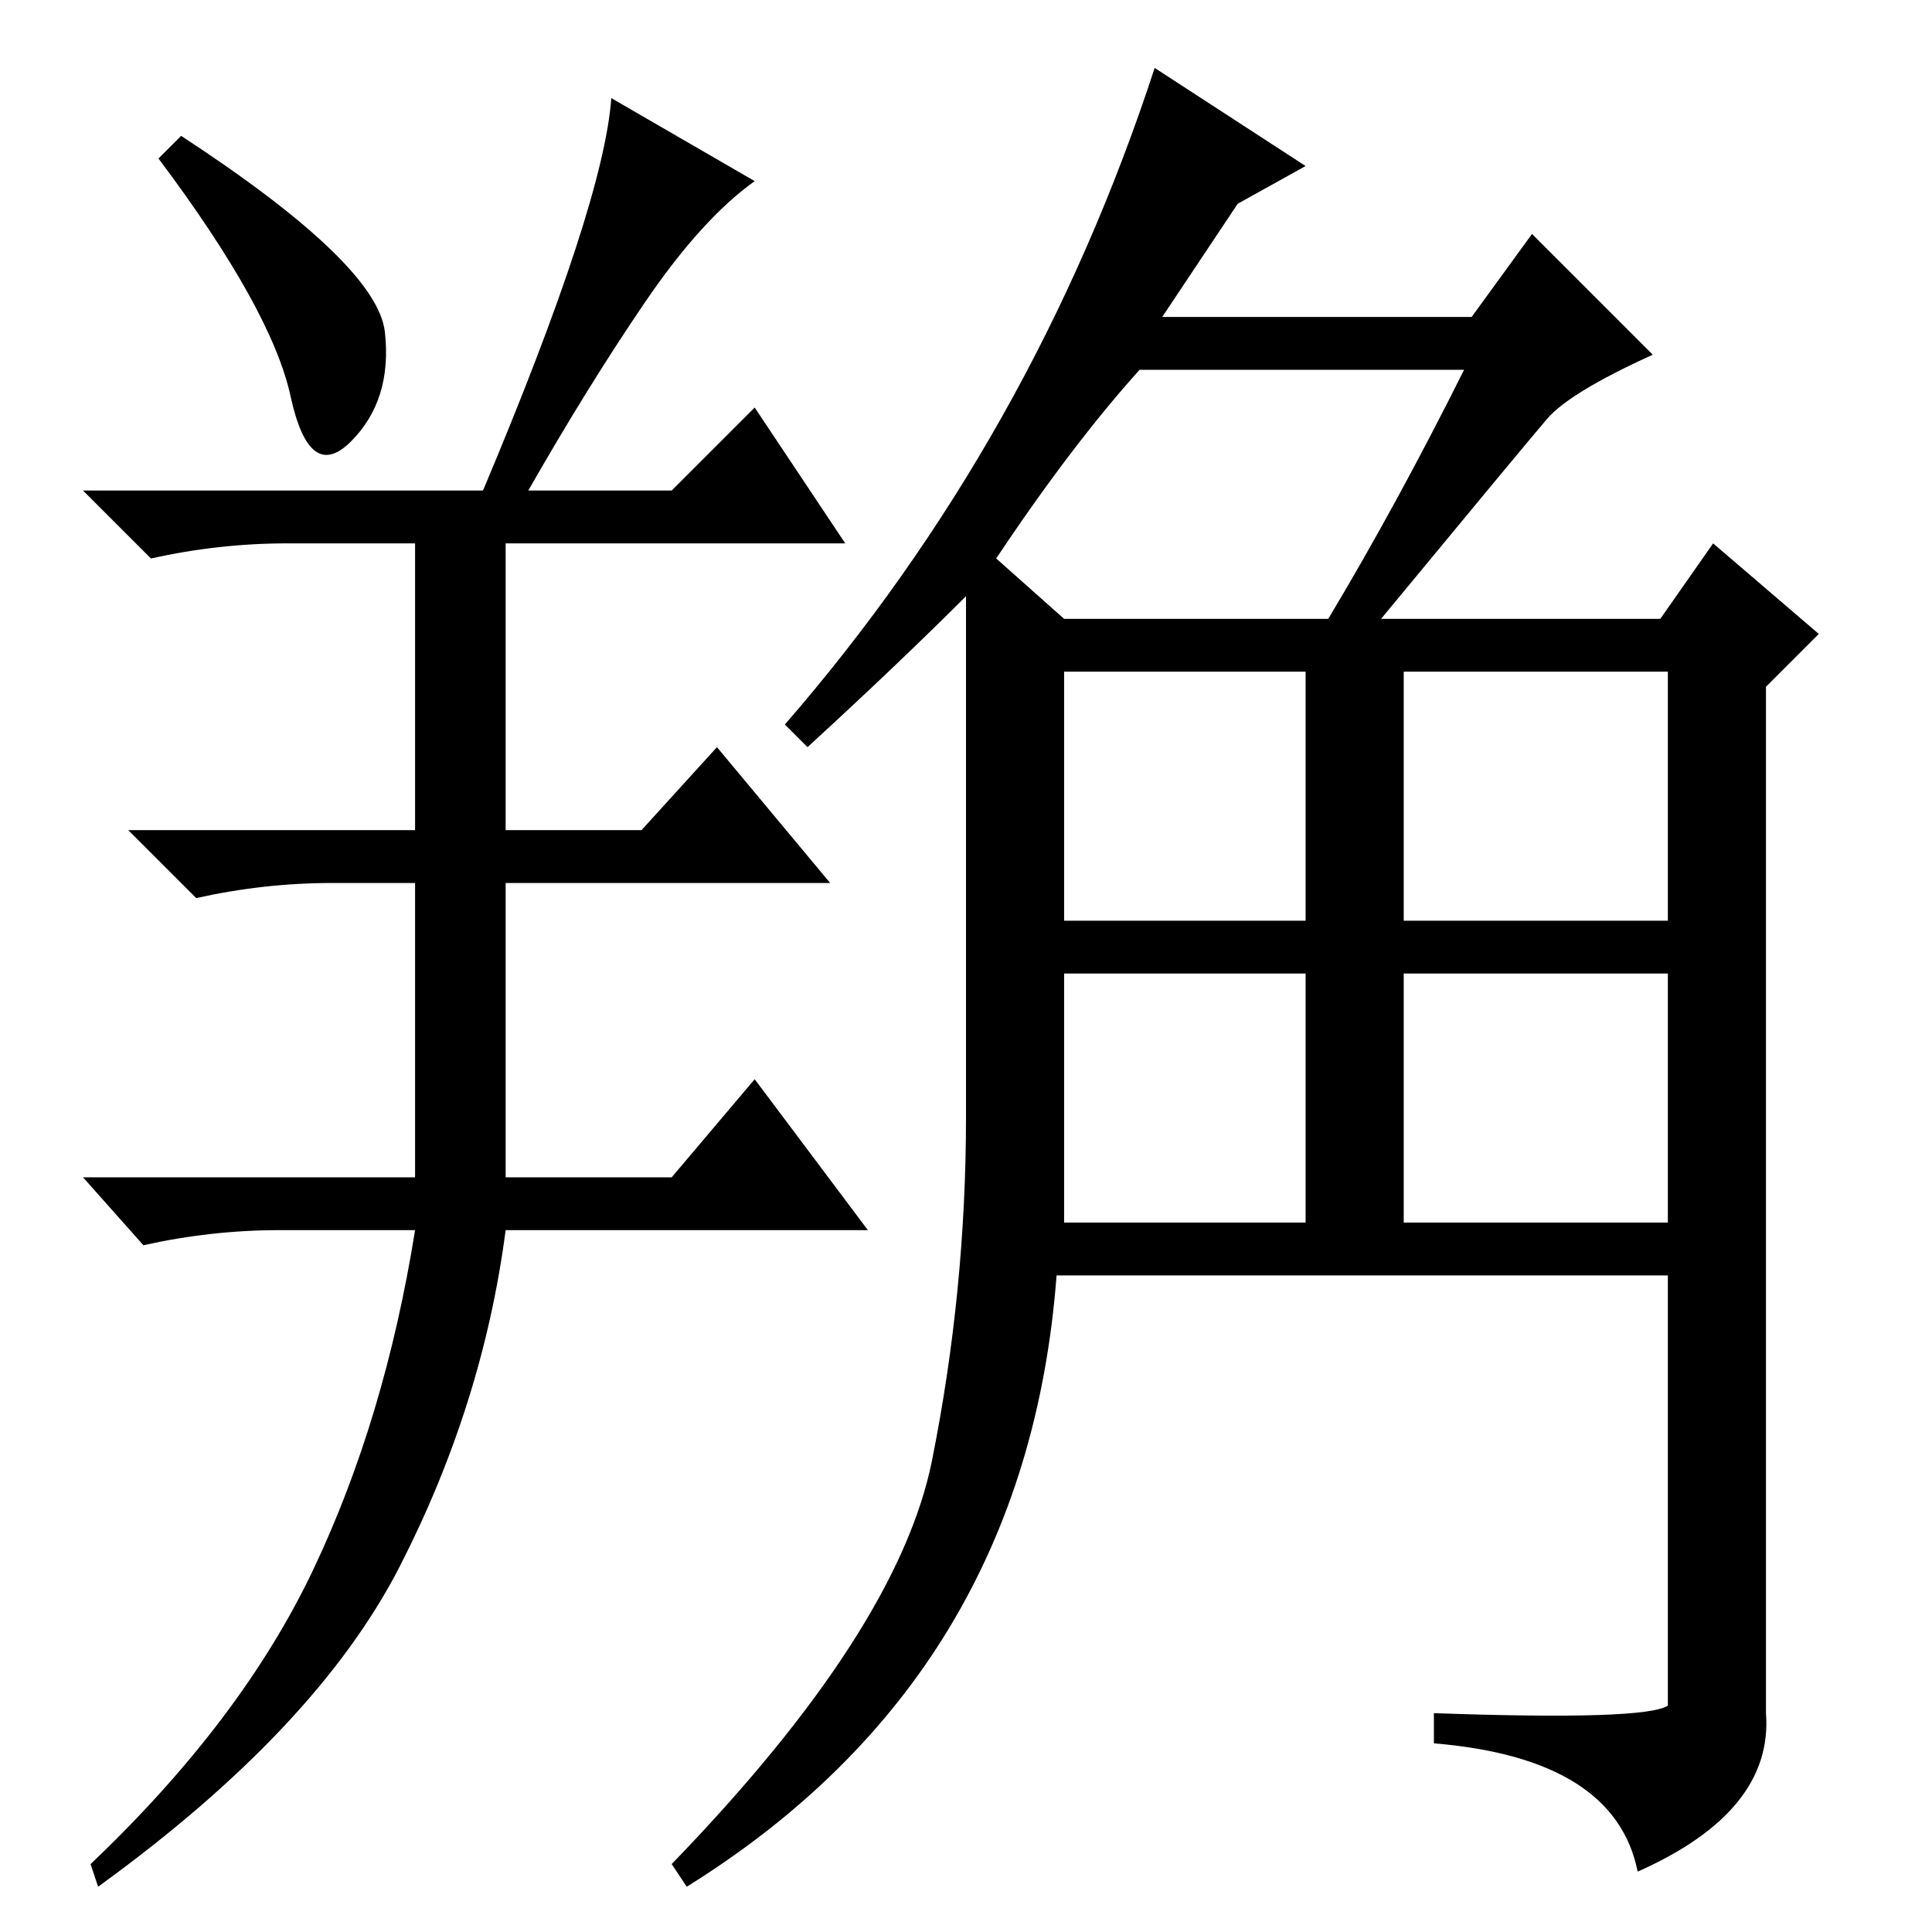 <?xml version="1.0" standalone="no"?>
<!DOCTYPE svg PUBLIC "-//W3C//DTD SVG 1.1//EN" "http://www.w3.org/Graphics/SVG/1.1/DTD/svg11.dtd" >
<svg xmlns="http://www.w3.org/2000/svg" xmlns:xlink="http://www.w3.org/1999/xlink" version="1.1" viewBox="0 -36 256 256">
  <g transform="matrix(1 0 0 -1 0 220)">
   <path fill="currentColor"
d="M51 212q1 -9 -4.5 -14.5t-8 6t-17.5 31.5l3 3q26 -17 27 -26zM64 191q16 38 17 52l19 -11q-7 -5 -14.5 -16t-15.5 -25h19l11 11l12 -18h-45v-38h18l10 11l15 -18h-43v-39h22l11 13l15 -20h-48q-3 -23 -14 -44.5t-40 -42.5l-1 3q20 19 29.5 39t13.5 45h-18q-9 0 -18 -2
l-8 9h44v39h-11q-9 0 -18 -2l-9 9h38v38h-17q-9 0 -18 -2l-9 9h53zM173 234l-9 -5l-10 -15h41l8 11l16 -16q-11 -5 -14 -8.5t-22 -26.5h37l7 10l14 -12l-7 -7v-136q1 -13 -17 -21q-3 15 -27 17v4q28 -1 31 1v57h-81q-4 -53 -49 -81l-2 3q30 31 34.5 53.5t4.5 45.5v69
q-9 -9 -21 -20l-3 3q33 38 49 87zM141 134h32v33h-32v-33zM186 134h35v33h-35v-33zM141 94h32v33h-32v-33zM186 94h35v33h-35v-33zM151 207q-9 -10 -19 -25l9 -8h35q9 15 18 33h-43z" />
  </g>

</svg>
